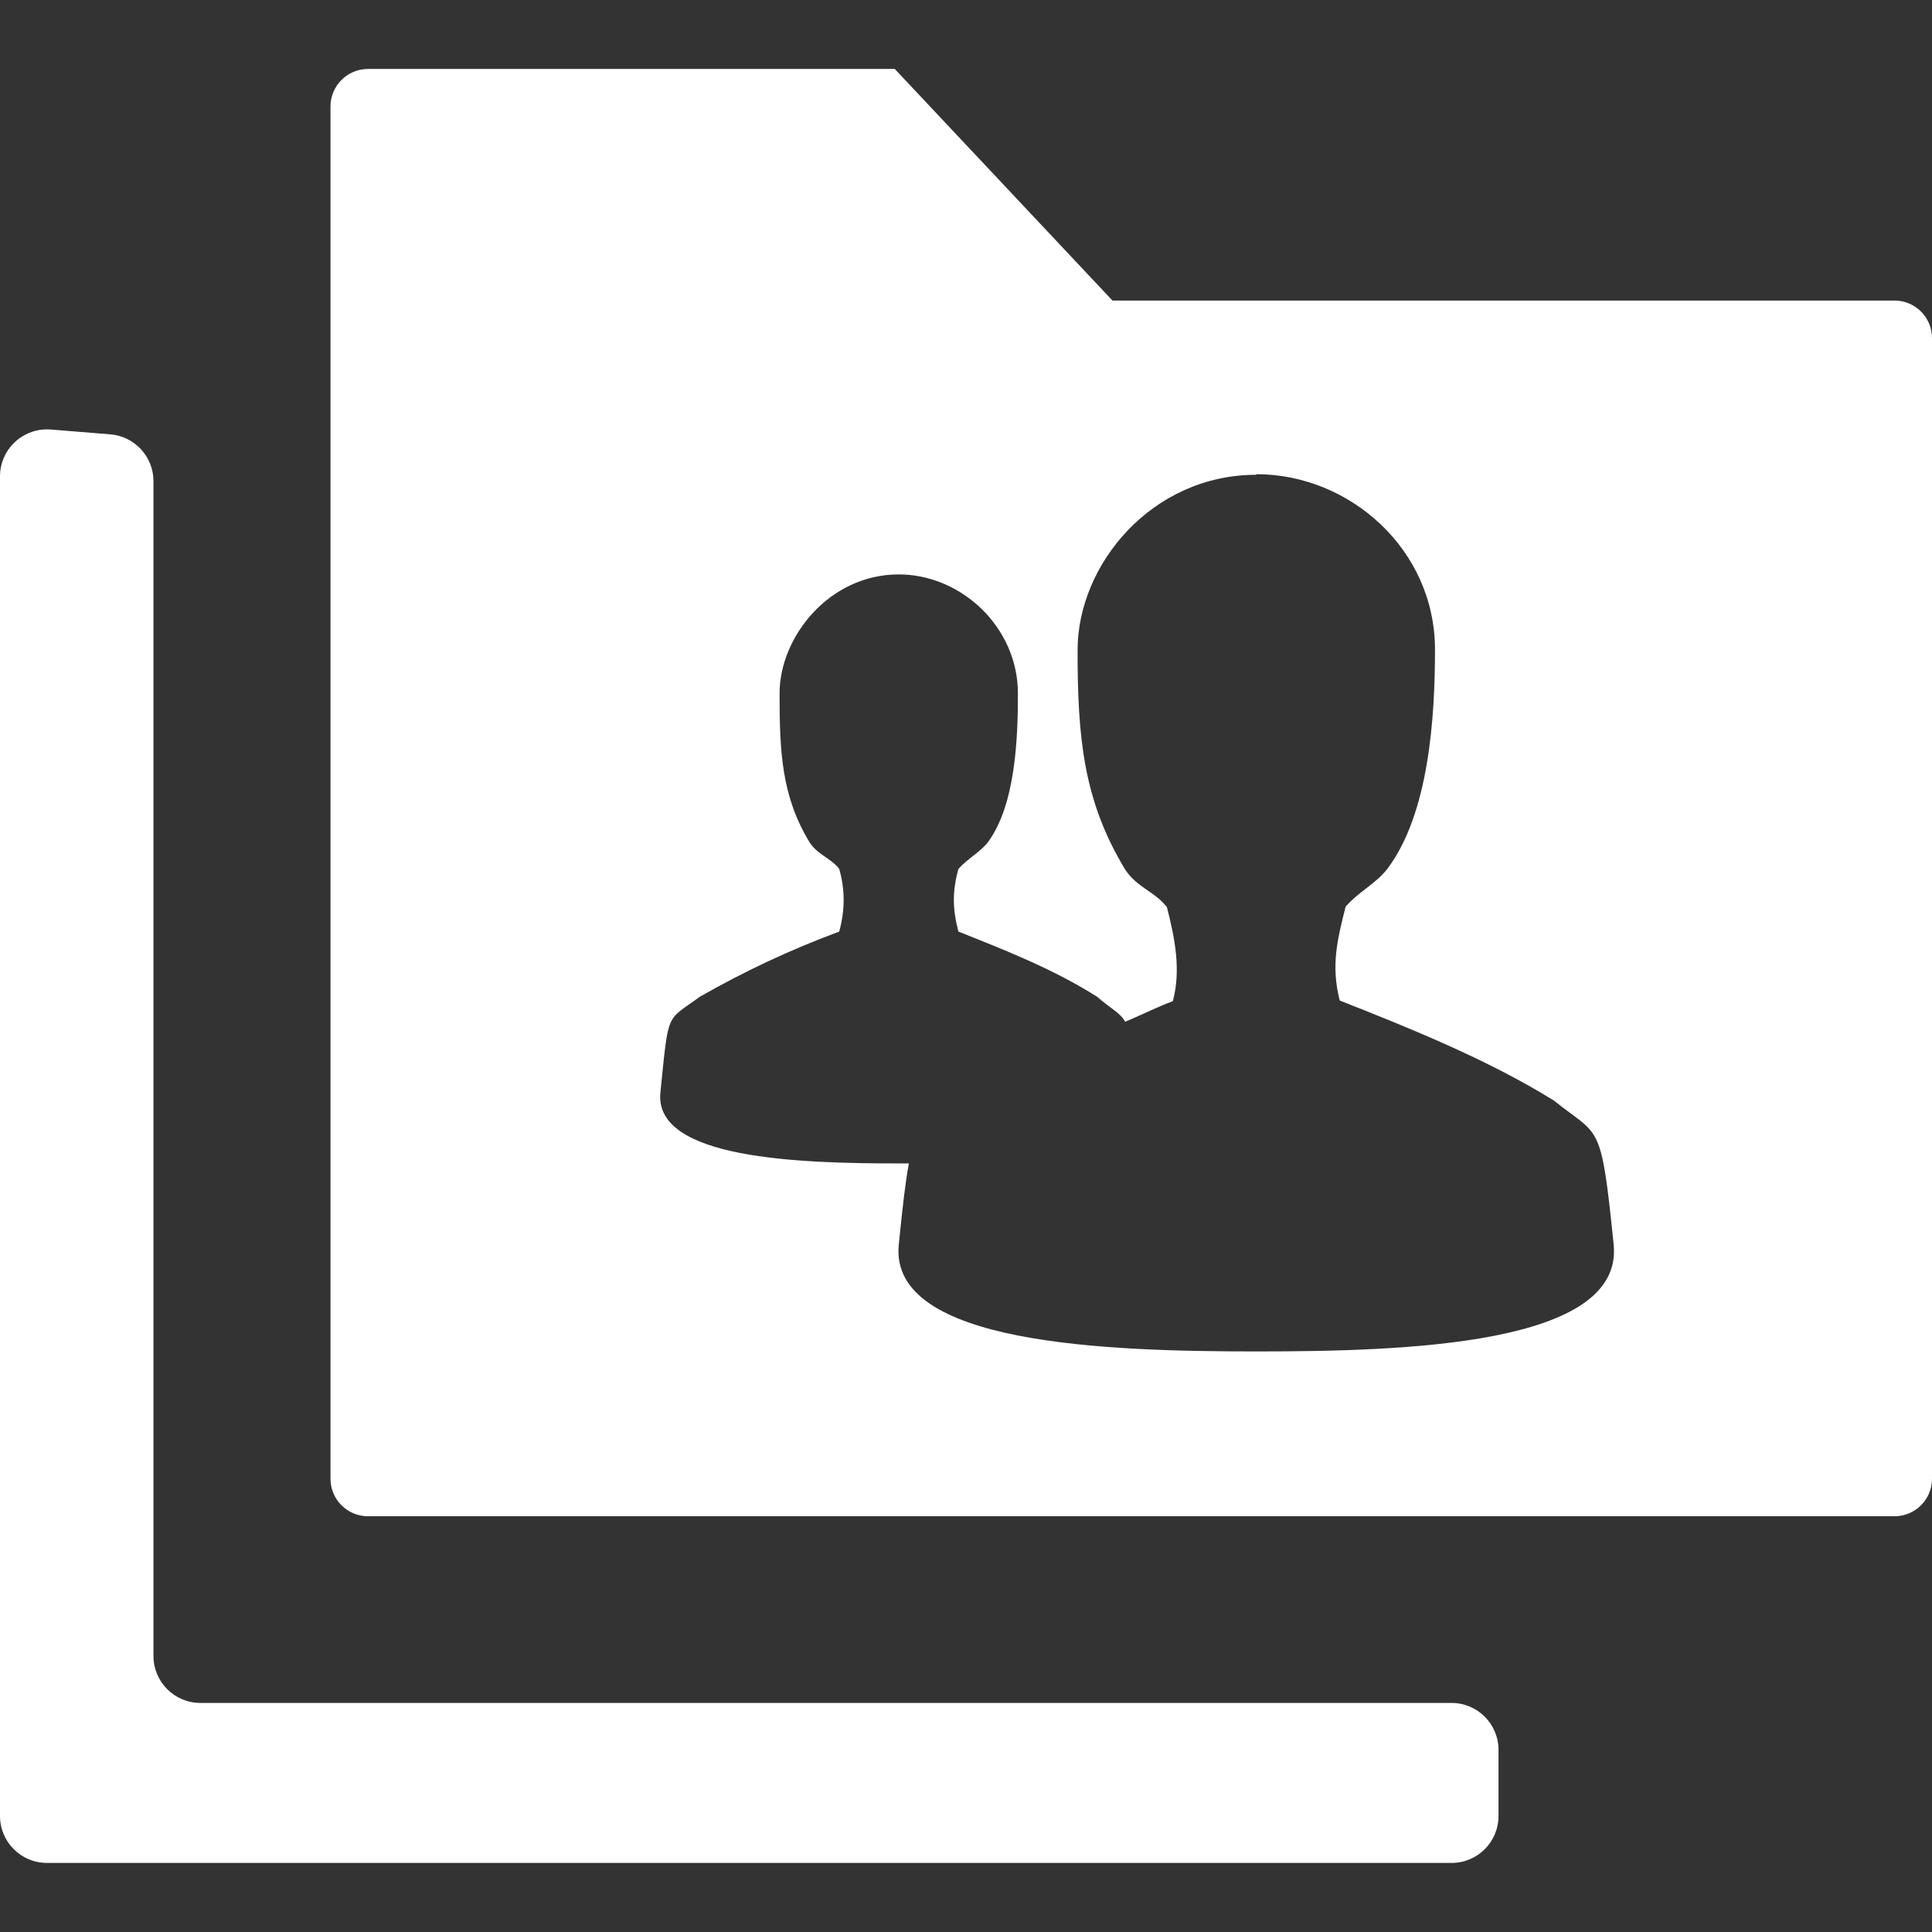 <?xml version="1.0" encoding="UTF-8"?>
<svg width="16px" height="16px" viewBox="0 0 16 16" version="1.1" xmlns="http://www.w3.org/2000/svg" xmlns:xlink="http://www.w3.org/1999/xlink">
    <rect x="0" y="0" width="16" height="16" fill="#333333" stroke="none"/>
    <title>Artboard</title>
    <g id="Artboard" stroke="none" stroke-width="1" fill="none" fill-rule="evenodd">
        <g id="Workspace" transform="translate(0, 0.571)" fill="#fff" fill-rule="nonzero">
            <path d="M7.41,0 L9.213,1.918 L15.689,1.918 C15.861,1.918 16,2.057 16,2.229 L16,11.675 C16,11.847 15.861,11.986 15.689,11.986 L3.048,11.986 C2.876,11.986 2.737,11.847 2.737,11.675 L2.737,0.311 C2.737,0.139 2.876,0 3.048,0 L7.41,0 Z M10.404,3.356 L10.404,3.361 C9.54,3.361 8.924,4.103 8.924,4.814 C8.924,5.541 8.973,6.06 9.318,6.63 C9.417,6.781 9.565,6.812 9.664,6.942 C9.73,7.201 9.782,7.461 9.713,7.72 C9.575,7.772 9.454,7.834 9.318,7.891 C9.276,7.814 9.205,7.788 9.086,7.684 C8.726,7.455 8.317,7.295 7.937,7.144 C7.887,6.952 7.887,6.807 7.937,6.625 C8.014,6.539 8.119,6.485 8.183,6.402 C8.41,6.091 8.43,5.544 8.43,5.172 C8.43,4.622 7.959,4.186 7.443,4.186 C6.866,4.186 6.456,4.705 6.456,5.172 C6.456,5.655 6.473,6.023 6.703,6.402 C6.767,6.506 6.884,6.537 6.95,6.625 C6.999,6.796 6.999,6.965 6.95,7.144 C6.53,7.3 6.16,7.476 5.795,7.684 C5.514,7.891 5.539,7.79 5.469,8.478 C5.415,9.028 6.622,9.064 7.443,9.064 L7.527,9.064 L7.527,9.064 C7.5,9.206 7.478,9.391 7.443,9.739 C7.364,10.564 9.17,10.621 10.404,10.621 C11.637,10.621 13.443,10.569 13.364,9.739 C13.258,8.701 13.251,8.851 12.871,8.545 C12.328,8.206 11.662,7.938 11.095,7.715 C11.021,7.424 11.075,7.212 11.144,6.937 C11.26,6.807 11.391,6.75 11.489,6.625 C11.835,6.166 11.884,5.367 11.884,4.809 C11.884,3.979 11.178,3.356 10.404,3.356 Z" id="Combined-Shape"></path>
            <path d="M0.42,2.986 L0.913,3.026 C1.115,3.042 1.271,3.211 1.271,3.414 L1.271,13.143 C1.271,13.358 1.445,13.532 1.66,13.532 L12.021,13.532 C12.236,13.532 12.41,13.706 12.41,13.921 L12.41,14.468 C12.41,14.683 12.236,14.857 12.021,14.857 L1.271,14.857 L0.389,14.857 C0.174,14.857 0,14.683 0,14.468 L0,3.374 C0,3.159 0.174,2.985 0.389,2.985 C0.4,2.985 0.41,2.985 0.42,2.986 Z" id="Rectangle"></path>
        </g>
    </g>
</svg>

